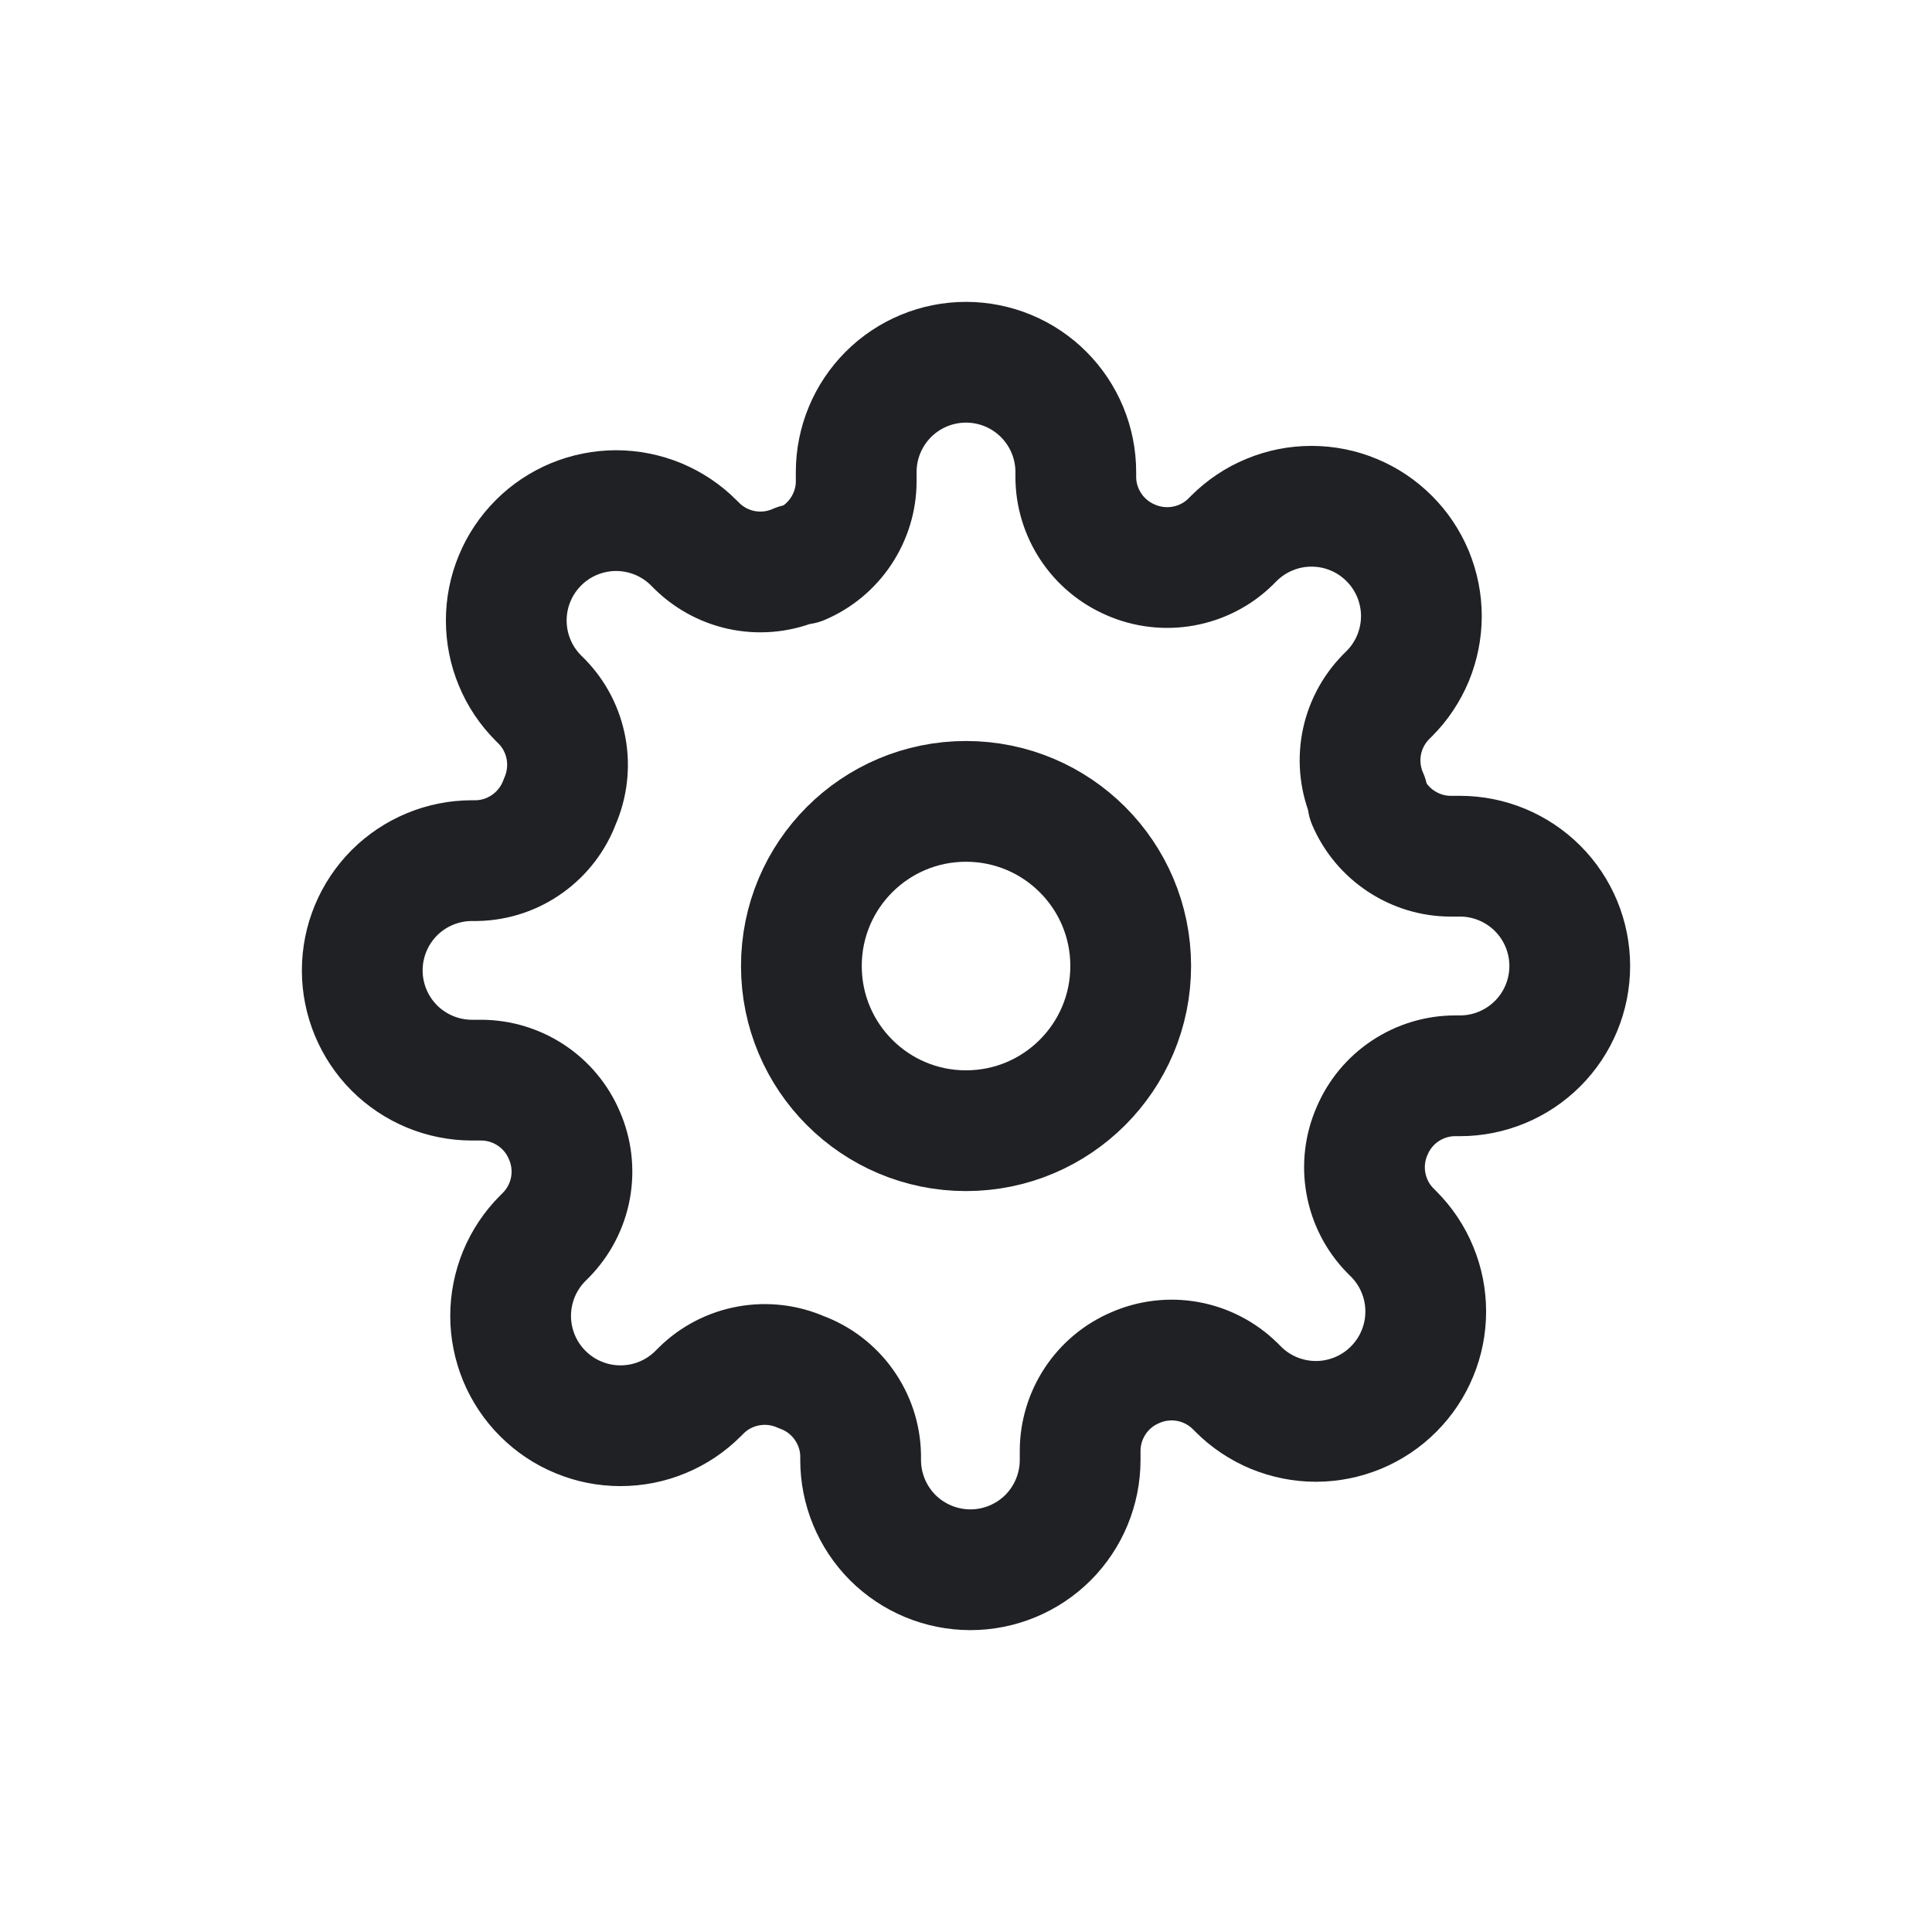 <svg width="24" height="24" viewBox="0 0 24 24" fill="none" xmlns="http://www.w3.org/2000/svg">
<path d="M12 14.046C13.13 14.046 14.046 13.13 14.046 12C14.046 10.87 13.13 9.955 12 9.955C10.87 9.955 9.955 10.87 9.955 12C9.955 13.13 10.87 14.046 12 14.046Z" stroke="#202124" stroke-width="1.5" stroke-linecap="round" stroke-linejoin="round"/>
<path d="M17.046 14.046C16.955 14.251 16.928 14.479 16.968 14.7C17.008 14.922 17.113 15.126 17.27 15.286L17.311 15.327C17.438 15.454 17.539 15.604 17.607 15.77C17.676 15.935 17.711 16.113 17.711 16.292C17.711 16.471 17.676 16.649 17.607 16.814C17.539 16.98 17.438 17.13 17.311 17.257C17.185 17.384 17.034 17.484 16.869 17.553C16.703 17.621 16.526 17.657 16.347 17.657C16.167 17.657 15.99 17.621 15.824 17.553C15.659 17.484 15.508 17.384 15.382 17.257L15.341 17.216C15.18 17.059 14.976 16.953 14.755 16.913C14.534 16.873 14.306 16.9 14.1 16.991C13.898 17.077 13.726 17.221 13.605 17.404C13.484 17.587 13.419 17.801 13.418 18.02V18.136C13.418 18.498 13.274 18.845 13.019 19.101C12.763 19.356 12.416 19.5 12.055 19.5C11.693 19.5 11.346 19.356 11.09 19.101C10.835 18.845 10.691 18.498 10.691 18.136V18.075C10.686 17.849 10.613 17.631 10.481 17.447C10.35 17.263 10.166 17.123 9.955 17.046C9.749 16.955 9.521 16.928 9.3 16.968C9.078 17.008 8.874 17.113 8.714 17.27L8.673 17.311C8.546 17.438 8.396 17.539 8.23 17.607C8.065 17.676 7.887 17.711 7.708 17.711C7.529 17.711 7.351 17.676 7.186 17.607C7.02 17.539 6.87 17.438 6.743 17.311C6.616 17.185 6.516 17.034 6.447 16.869C6.379 16.703 6.343 16.526 6.343 16.347C6.343 16.167 6.379 15.99 6.447 15.824C6.516 15.659 6.616 15.508 6.743 15.382L6.784 15.341C6.941 15.18 7.047 14.976 7.087 14.755C7.127 14.534 7.1 14.306 7.009 14.1C6.923 13.898 6.779 13.726 6.596 13.605C6.413 13.484 6.199 13.419 5.98 13.418H5.864C5.502 13.418 5.155 13.274 4.899 13.019C4.644 12.763 4.5 12.416 4.5 12.055C4.5 11.693 4.644 11.346 4.899 11.09C5.155 10.835 5.502 10.691 5.864 10.691H5.925C6.151 10.686 6.37 10.613 6.553 10.481C6.737 10.35 6.877 10.166 6.955 9.955C7.045 9.749 7.072 9.521 7.032 9.3C6.992 9.078 6.887 8.874 6.73 8.714L6.689 8.673C6.562 8.546 6.461 8.396 6.393 8.23C6.324 8.065 6.289 7.887 6.289 7.708C6.289 7.529 6.324 7.351 6.393 7.186C6.461 7.02 6.562 6.87 6.689 6.743C6.815 6.616 6.966 6.516 7.131 6.447C7.297 6.379 7.474 6.343 7.653 6.343C7.833 6.343 8.01 6.379 8.176 6.447C8.341 6.516 8.492 6.616 8.618 6.743L8.659 6.784C8.82 6.941 9.024 7.047 9.245 7.087C9.466 7.127 9.694 7.1 9.9 7.009H9.955C10.156 6.923 10.328 6.779 10.449 6.596C10.57 6.413 10.636 6.199 10.636 5.98V5.864C10.636 5.502 10.78 5.155 11.036 4.899C11.291 4.644 11.638 4.5 12 4.5C12.362 4.5 12.709 4.644 12.964 4.899C13.22 5.155 13.364 5.502 13.364 5.864V5.925C13.364 6.144 13.43 6.359 13.551 6.542C13.672 6.725 13.844 6.868 14.046 6.955C14.251 7.045 14.479 7.072 14.7 7.032C14.922 6.992 15.126 6.887 15.286 6.73L15.327 6.689C15.454 6.562 15.604 6.461 15.77 6.393C15.935 6.324 16.113 6.289 16.292 6.289C16.471 6.289 16.649 6.324 16.814 6.393C16.98 6.461 17.13 6.562 17.257 6.689C17.384 6.815 17.484 6.966 17.553 7.131C17.621 7.297 17.657 7.474 17.657 7.653C17.657 7.833 17.621 8.01 17.553 8.176C17.484 8.341 17.384 8.492 17.257 8.618L17.216 8.659C17.059 8.82 16.953 9.024 16.913 9.245C16.873 9.466 16.9 9.694 16.991 9.9V9.955C17.077 10.156 17.221 10.328 17.404 10.449C17.587 10.57 17.801 10.636 18.02 10.636H18.136C18.498 10.636 18.845 10.78 19.101 11.036C19.356 11.291 19.5 11.638 19.5 12C19.5 12.362 19.356 12.709 19.101 12.964C18.845 13.22 18.498 13.364 18.136 13.364H18.075C17.856 13.364 17.641 13.43 17.458 13.551C17.275 13.672 17.132 13.844 17.046 14.046V14.046Z" stroke="#202124" stroke-width="1.5" stroke-linecap="round" stroke-linejoin="round"/>
</svg>

